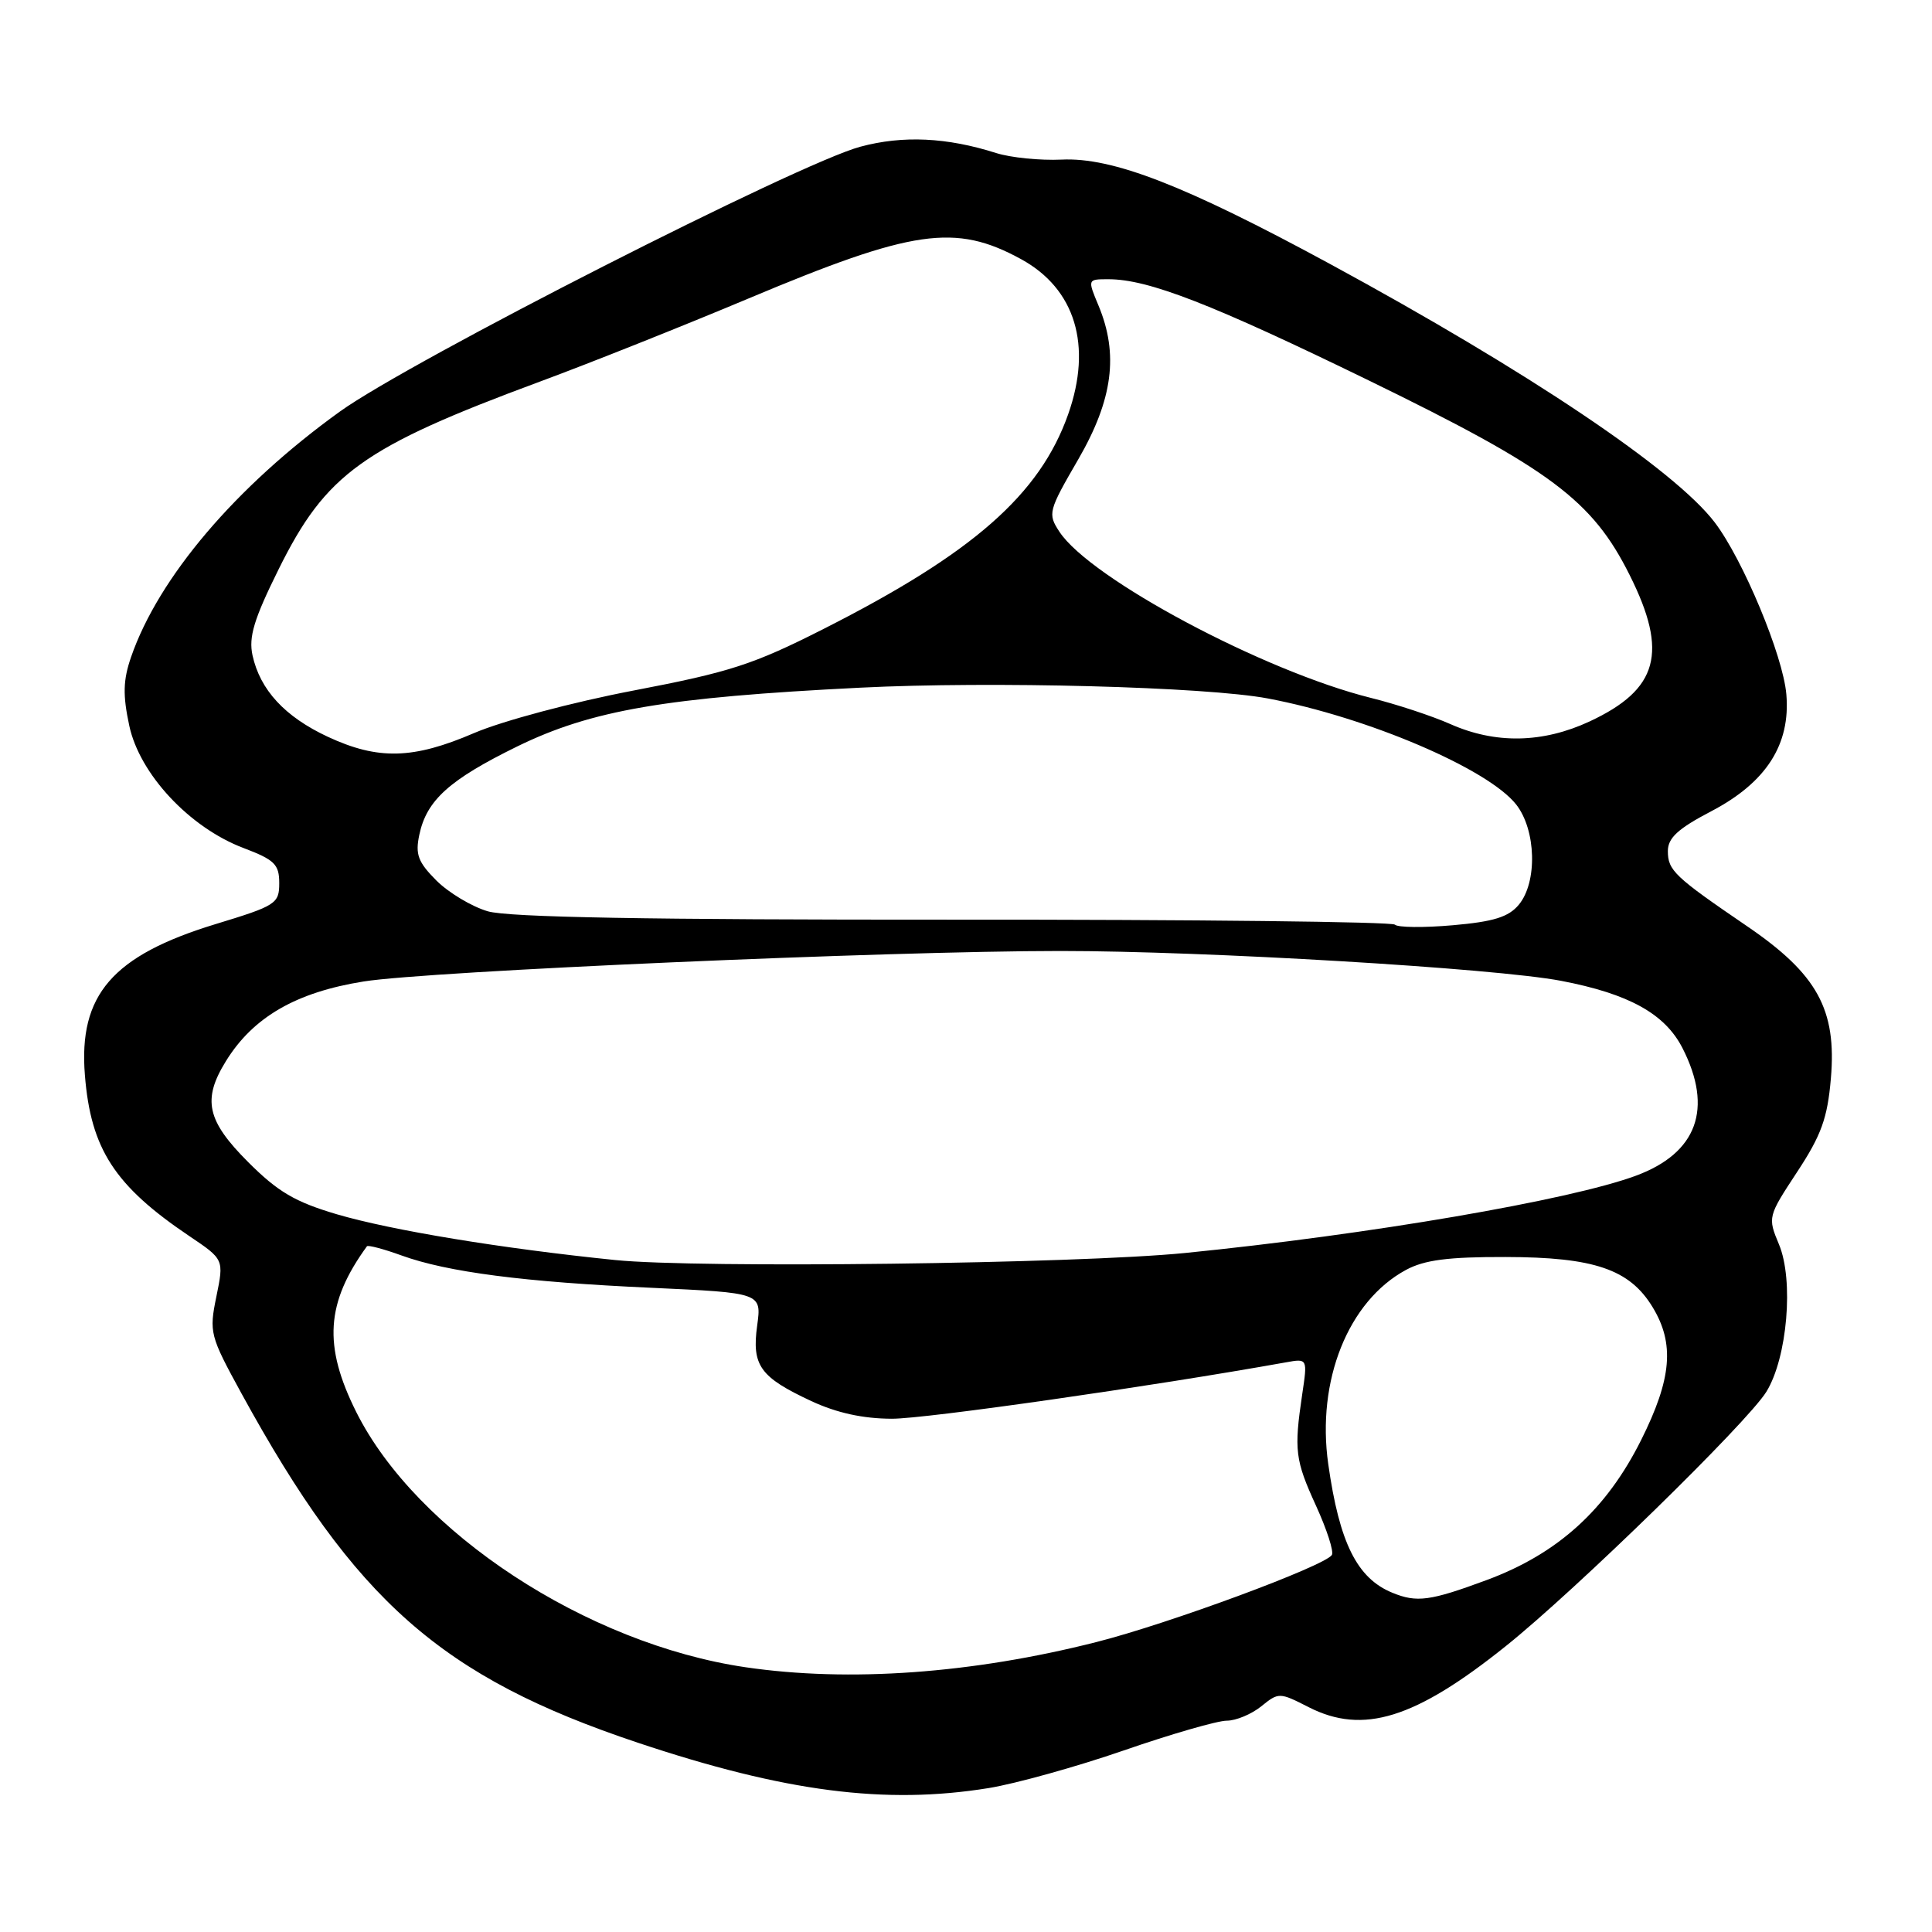<?xml version="1.0" encoding="UTF-8" standalone="no"?>
<!DOCTYPE svg PUBLIC "-//W3C//DTD SVG 1.1//EN" "http://www.w3.org/Graphics/SVG/1.1/DTD/svg11.dtd" >
<svg xmlns="http://www.w3.org/2000/svg" xmlns:xlink="http://www.w3.org/1999/xlink" version="1.1" viewBox="0 0 256 256">
 <g >
 <path fill="currentColor"
d=" M 131.00 236.93 C 134.57 236.35 142.63 234.11 148.91 231.94 C 155.18 229.77 161.32 228.00 162.55 228.00 C 163.77 228.00 165.83 227.14 167.12 226.10 C 169.43 224.23 169.53 224.23 173.41 226.21 C 180.61 229.88 187.50 227.75 199.50 218.14 C 208.78 210.72 231.51 188.52 234.05 184.42 C 236.83 179.92 237.71 169.63 235.72 164.88 C 234.22 161.29 234.25 161.19 238.13 155.29 C 241.34 150.41 242.15 148.16 242.60 142.91 C 243.39 133.77 240.80 129.07 231.50 122.73 C 221.87 116.16 221.00 115.34 221.00 112.76 C 221.01 111.03 222.34 109.80 226.74 107.50 C 234.03 103.69 237.27 98.65 236.70 92.00 C 236.27 86.89 230.95 74.13 227.21 69.22 C 221.92 62.27 202.50 49.23 176.24 34.98 C 157.01 24.55 147.42 20.82 140.65 21.15 C 137.82 21.28 133.93 20.89 132.00 20.28 C 125.47 18.20 119.65 17.92 114.00 19.44 C 105.85 21.62 54.35 47.83 45.04 54.53 C 31.25 64.46 21.00 76.52 17.36 87.08 C 16.31 90.13 16.26 92.10 17.13 96.16 C 18.50 102.57 25.11 109.65 32.25 112.36 C 36.39 113.93 37.00 114.53 37.00 117.02 C 37.00 119.74 36.58 120.01 28.56 122.45 C 14.90 126.62 10.39 131.83 11.25 142.47 C 12.03 152.26 15.20 157.13 25.09 163.79 C 29.68 166.88 29.68 166.88 28.67 171.80 C 27.70 176.55 27.81 176.99 31.98 184.61 C 47.06 212.15 58.48 222.22 84.52 230.92 C 104.00 237.43 117.29 239.15 131.00 236.93 Z  M 98.80 220.92 C 77.73 217.83 55.18 203.04 47.20 187.09 C 42.81 178.30 43.18 172.63 48.62 165.14 C 48.76 164.95 50.82 165.49 53.19 166.35 C 59.27 168.56 69.46 169.88 86.34 170.64 C 100.92 171.31 100.92 171.31 100.33 175.64 C 99.60 180.94 100.70 182.48 107.50 185.65 C 110.88 187.22 114.34 187.98 118.18 187.99 C 122.67 188.00 152.59 183.71 170.38 180.52 C 173.26 180.00 173.26 180.00 172.55 184.75 C 171.45 192.18 171.61 193.46 174.38 199.52 C 175.81 202.65 176.76 205.58 176.48 206.04 C 175.58 207.49 154.91 215.14 145.28 217.58 C 128.82 221.76 112.50 222.93 98.80 220.92 Z  M 184.50 211.05 C 179.82 209.14 177.48 204.45 176.00 194.00 C 174.43 182.93 178.64 172.41 186.30 168.27 C 188.74 166.95 191.89 166.54 199.50 166.56 C 211.22 166.58 215.92 168.18 218.97 173.19 C 221.92 178.03 221.52 182.69 217.46 190.81 C 212.84 200.05 206.41 205.88 196.98 209.37 C 189.50 212.14 187.74 212.38 184.50 211.05 Z  M 81.50 166.96 C 66.54 165.44 51.89 163.03 44.64 160.90 C 39.10 159.26 36.84 157.94 32.89 153.99 C 27.40 148.50 26.78 145.70 29.94 140.60 C 33.54 134.77 39.23 131.48 48.19 130.05 C 56.76 128.68 117.71 126.01 140.50 126.01 C 159.73 126.01 198.03 128.29 206.83 129.96 C 215.83 131.68 220.61 134.32 222.94 138.88 C 227.03 146.90 224.88 152.79 216.76 155.79 C 207.98 159.04 181.33 163.60 157.00 166.03 C 142.62 167.46 92.53 168.08 81.50 166.96 Z  M 184.83 122.52 C 184.46 122.14 158.14 121.84 126.33 121.86 C 85.96 121.88 67.33 121.55 64.63 120.75 C 62.51 120.13 59.45 118.29 57.83 116.68 C 55.39 114.23 55.01 113.22 55.56 110.62 C 56.52 106.04 59.53 103.33 68.49 98.93 C 78.38 94.09 88.16 92.41 114.00 91.12 C 131.37 90.25 159.80 91.00 168.00 92.55 C 181.19 95.04 197.17 101.86 200.90 106.60 C 203.55 109.97 203.74 116.89 201.25 119.88 C 199.90 121.51 197.91 122.13 192.50 122.60 C 188.65 122.94 185.20 122.90 184.83 122.52 Z  M 43.42 97.62 C 37.75 94.97 34.47 91.43 33.46 86.84 C 32.93 84.40 33.65 82.03 36.91 75.45 C 43.20 62.75 48.04 59.27 71.50 50.58 C 78.10 48.14 90.54 43.18 99.16 39.56 C 120.97 30.39 126.60 29.58 135.30 34.34 C 142.48 38.27 144.76 45.77 141.54 54.89 C 137.78 65.53 128.93 73.31 109.12 83.34 C 99.81 88.06 96.71 89.06 84.00 91.49 C 75.88 93.04 66.56 95.53 62.83 97.13 C 54.74 100.61 50.10 100.73 43.42 97.62 Z  M 192.17 95.94 C 189.78 94.88 185.06 93.32 181.67 92.48 C 167.45 88.94 144.45 76.67 140.38 70.46 C 138.81 68.07 138.90 67.72 142.88 60.86 C 147.46 52.94 148.25 46.93 145.55 40.47 C 144.10 37.00 144.10 37.00 146.87 37.00 C 152.16 37.00 160.56 40.27 181.47 50.46 C 205.45 62.15 210.99 66.29 215.94 76.20 C 221.08 86.47 219.74 91.35 210.62 95.60 C 204.42 98.48 198.16 98.60 192.17 95.94 Z "/>
</g>
</svg>